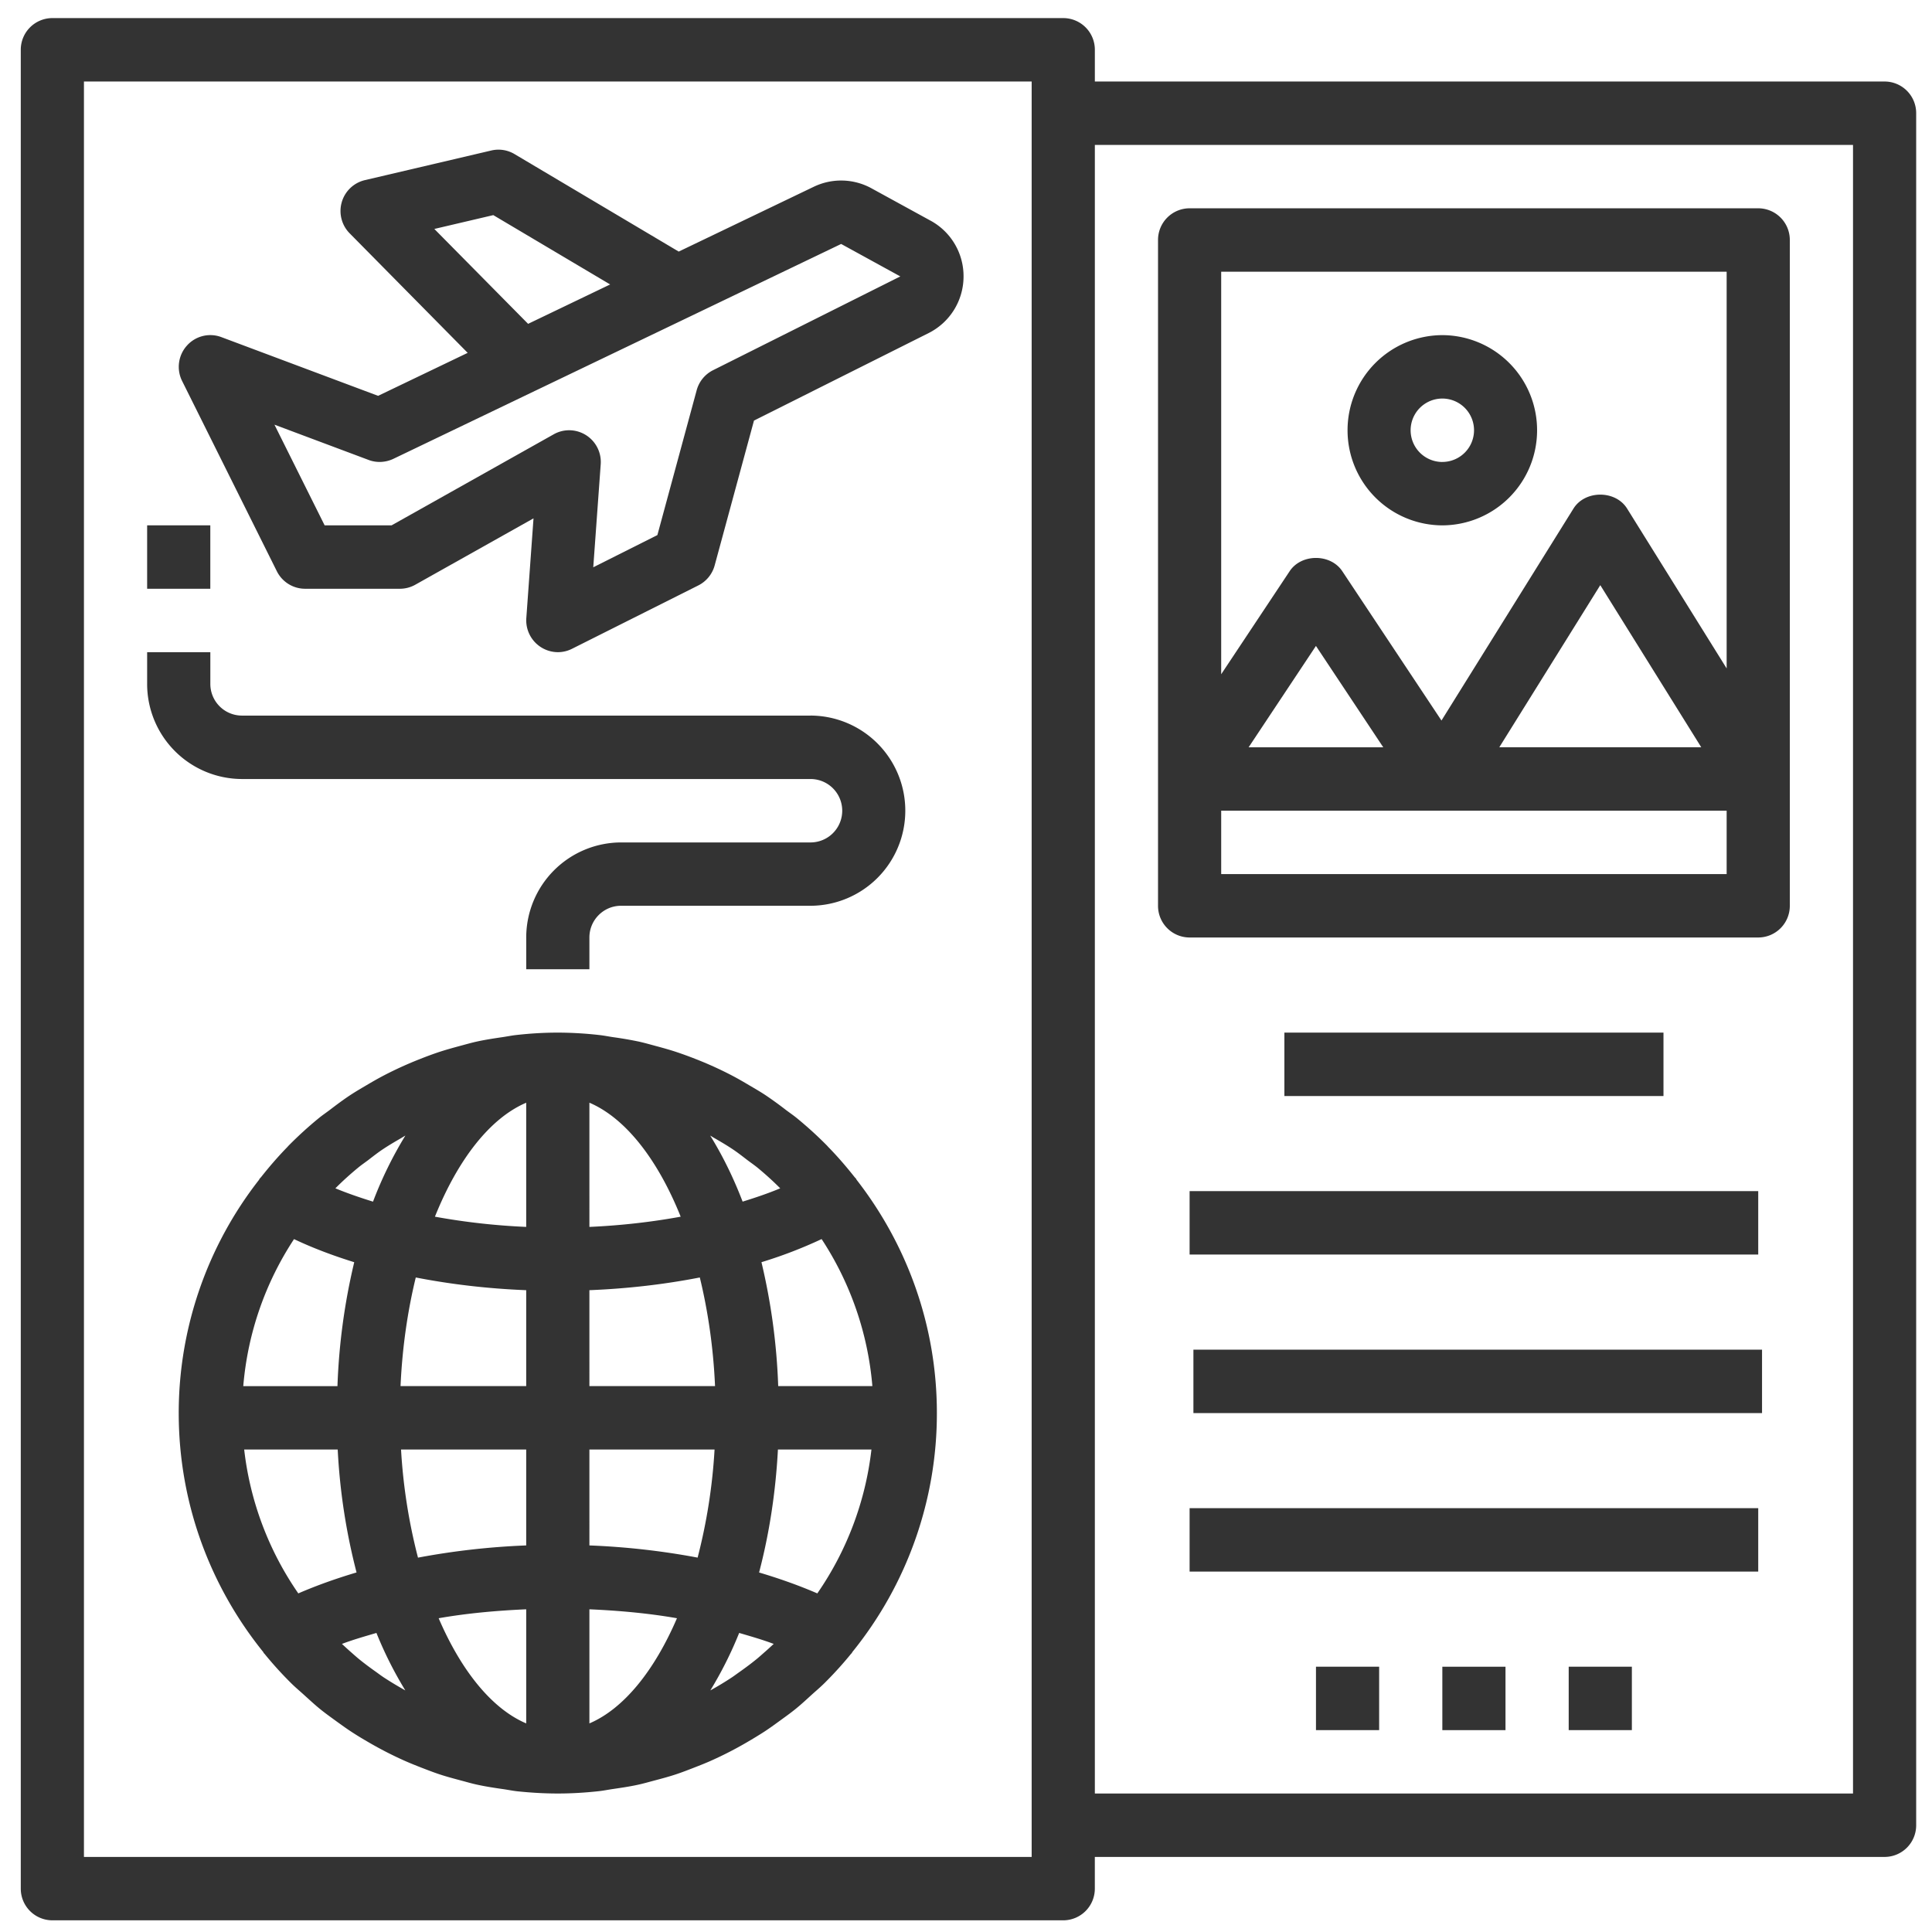 <svg width="69" height="69" viewBox="0 0 69 69" xmlns="http://www.w3.org/2000/svg" xmlns:xlink="http://www.w3.org/1999/xlink"><title>travel</title><desc>Created using Figma</desc><use xlink:href="#a" transform="translate(6.384 5.345)" fill="#333"/><use xlink:href="#b" transform="translate(6.383 36.879)" fill="#333"/><use xlink:href="#c" transform="translate(.742 .646)" fill="#333"/><use xlink:href="#d" transform="translate(5.255 23.292)" fill="#333"/><use xlink:href="#e" transform="translate(5.255 18.762)" fill="#333"/><use xlink:href="#f" transform="translate(48.127 11.969)" fill="#333"/><use xlink:href="#g" transform="translate(41.358 7.439)" fill="#333"/><use xlink:href="#h" transform="translate(42.486 42.54)" fill="#333"/><use xlink:href="#i" transform="translate(42.622 48.202)" fill="#333"/><use xlink:href="#j" transform="translate(42.486 53.863)" fill="#333"/><use xlink:href="#k" transform="translate(46.999 59.525)" fill="#333"/><use xlink:href="#k" transform="translate(51.512 59.525)" fill="#333"/><use xlink:href="#l" transform="translate(56.025 59.525)" fill="#333"/><use xlink:href="#m" transform="translate(45.871 36.879)" fill="#333"/><defs><path id="a" d="M26.852 2.537L24.74 1.38a2.255 2.255 0 0 0-2.056-.057L17.856 3.64 11.992.158a1.119 1.119 0 0 0-.83-.128L6.649 1.088a1.129 1.129 0 0 0-.828.79c-.113.393-.005.818.282 1.109l4.216 4.27L7.12 8.792 1.522 6.695A1.119 1.119 0 0 0 .29 7c-.31.345-.377.847-.17 1.262l3.383 6.794c.192.384.582.626 1.01.626h3.385c.193 0 .382-.05.55-.144l4.222-2.37-.257 3.564a1.136 1.136 0 0 0 1.126 1.215c.172 0 .345-.04.504-.12l4.513-2.264c.286-.144.5-.404.584-.716l1.404-5.172 6.236-3.124a2.262 2.262 0 0 0 1.248-1.986 2.258 2.258 0 0 0-1.175-2.028zm-17.725.295l2.107-.494 4.173 2.476-2.93 1.407-3.35-3.39zm9.955 5.045a1.13 1.13 0 0 0-.585.716l-1.403 5.172-2.29 1.15.266-3.678a1.133 1.133 0 0 0-1.125-1.216c-.19 0-.38.047-.55.143l-5.793 3.253H5.21L3.418 9.822l3.364 1.26c.285.108.605.091.881-.039l5.061-2.429h.001l5.563-2.669 5.369-2.577 2.113 1.159-6.688 3.35z"/><path id="b" d="M24.21 5.255c-.009-.01-.009-.024-.017-.033-.019-.024-.04-.044-.06-.068-.293-.37-.6-.727-.93-1.064-.017-.017-.032-.036-.048-.053-.34-.345-.698-.67-1.073-.978-.128-.105-.265-.198-.397-.297a13.41 13.41 0 0 0-.727-.527c-.188-.124-.382-.237-.576-.35-.21-.125-.42-.247-.637-.36a13.152 13.152 0 0 0-1.302-.589A13.405 13.405 0 0 0 17.796.7c-.247-.083-.5-.153-.753-.221-.204-.055-.406-.113-.614-.159a13.316 13.316 0 0 0-.912-.157c-.17-.025-.338-.06-.51-.078A13.413 13.413 0 0 0 13.54 0c-.497 0-.985.03-1.468.084-.172.018-.34.053-.51.078-.307.045-.612.092-.912.157-.207.046-.41.104-.614.159-.253.068-.505.138-.753.22a12.58 12.58 0 0 0-.647.238 13.36 13.36 0 0 0-1.302.59c-.216.112-.427.234-.637.358-.193.114-.387.227-.575.351-.25.165-.49.345-.728.527-.132.1-.269.192-.397.297-.375.307-.732.633-1.073.978-.017.017-.032.036-.048.053-.329.337-.637.694-.93 1.064-.02.024-.041.044-.06.068-.008.01-.01.023-.016.033A13.527 13.527 0 0 0 0 13.588c0 3.232 1.135 6.201 3.02 8.536.006.009.007.021.014.03.013.017.03.03.043.048.288.353.595.692.918 1.013.156.157.324.296.485.443.182.164.36.33.55.486.194.158.397.303.599.45.173.125.346.25.525.368.213.14.428.269.647.395a13.283 13.283 0 0 0 1.228.631c.214.096.431.183.65.268.214.082.425.165.642.236.25.083.506.15.762.219.197.052.391.11.592.152.304.066.615.113.925.157.162.024.32.056.484.075.48.05.964.08 1.455.08.49 0 .974-.03 1.453-.082.162-.017.321-.05.484-.074.311-.046.621-.09.925-.157.2-.043.395-.1.592-.152.256-.068.512-.136.762-.219.216-.071.428-.154.642-.237.219-.085.436-.17.65-.267a13.19 13.19 0 0 0 1.229-.632c.218-.127.433-.256.646-.394.179-.117.352-.243.525-.369.202-.147.404-.29.6-.45.189-.153.367-.32.549-.485.162-.147.33-.287.485-.443.323-.322.63-.66.918-1.013.014-.017.03-.03.043-.048.007-.009.008-.021.015-.03a13.54 13.54 0 0 0 3.02-8.536c0-3.14-1.077-6.029-2.868-8.332zM6.403 4.827c.115-.096.239-.18.359-.27.164-.126.327-.255.497-.37.222-.15.454-.286.686-.42.05-.03.1-.062.15-.09a14.046 14.046 0 0 0-1.156 2.36c-.47-.146-.924-.302-1.344-.476.258-.26.528-.503.808-.734zM4.118 7.375c.658.312 1.38.586 2.15.825a22.386 22.386 0 0 0-.599 4.426H2.305c.162-1.928.805-3.72 1.813-5.251zm.153 12.653a11.262 11.262 0 0 1-1.933-5.138h3.34a21.85 21.85 0 0 0 .673 4.39c-.73.217-1.426.465-2.08.748zm3.699 3.395a12.234 12.234 0 0 1-.654-.399c-.09-.06-.178-.126-.266-.19-.202-.142-.4-.289-.592-.444-.096-.078-.19-.162-.283-.244-.118-.102-.232-.208-.346-.314.39-.148.813-.269 1.232-.392a13.81 13.81 0 0 0 1.032 2.053l-.123-.07zm4.44 1.248c-1.23-.524-2.323-1.886-3.127-3.756.998-.175 2.05-.272 3.127-.319v4.075zm0-6.356a26.393 26.393 0 0 0-3.865.436 19.938 19.938 0 0 1-.605-3.861h4.47v3.425zm0-5.69H7.922c.061-1.372.252-2.68.544-3.88 1.249.244 2.574.4 3.944.454v3.426zm0-5.686a24.016 24.016 0 0 1-3.26-.365c.816-2.032 1.963-3.517 3.26-4.07v4.435zm10.55.434a11.275 11.275 0 0 1 1.813 5.252H21.41a22.388 22.388 0 0 0-.598-4.426 16.06 16.06 0 0 0 2.15-.826zm-3.828-3.606c.231.134.464.27.685.42.17.115.333.244.498.37.12.09.243.175.36.27.278.23.549.474.807.734-.418.175-.873.33-1.343.475-.331-.865-.721-1.652-1.157-2.358.05.028.1.06.15.09zm-4.465-1.264c1.297.554 2.445 2.039 3.26 4.071-1.038.19-2.134.315-3.26.365V2.503zm0 6.696c1.37-.055 2.695-.21 3.943-.454.292 1.2.484 2.508.544 3.88h-4.487V9.199zm0 15.472v-4.075c1.077.047 2.129.144 3.127.319-.804 1.87-1.899 3.232-3.127 3.756zm0-6.356V14.89h4.47a19.949 19.949 0 0 1-.605 3.86 26.393 26.393 0 0 0-3.865-.435zm6.235 3.831c-.093.082-.186.166-.283.244-.192.156-.39.302-.592.445-.09.063-.176.128-.266.189a11.264 11.264 0 0 1-.775.469 13.87 13.87 0 0 0 1.03-2.053c.42.123.841.244 1.233.392-.114.106-.228.212-.347.314zm1.905-2.118c-.655-.283-1.35-.53-2.08-.747.356-1.355.59-2.828.673-4.391h3.34a11.288 11.288 0 0 1-1.933 5.138z"/><path id="c" d="M66.564 2.265H38.36V1.132A1.13 1.13 0 0 0 37.231 0H1.128A1.13 1.13 0 0 0 0 1.132v65.673a1.13 1.13 0 0 0 1.128 1.132h36.103a1.13 1.13 0 0 0 1.128-1.132v-1.132h28.205a1.13 1.13 0 0 0 1.129-1.133V3.397a1.13 1.13 0 0 0-1.129-1.132zM36.103 65.673H2.256V2.265h33.847v63.408zm29.333-2.265H38.36V4.53h27.077v58.88z"/><path id="d" d="M23.692 2.265H3.386a1.131 1.131 0 0 1-1.129-1.133V0H0v1.132A3.395 3.395 0 0 0 3.385 4.53h20.307a1.131 1.131 0 0 1 0 2.265h-6.769a3.395 3.395 0 0 0-3.384 3.397v1.132h2.256V10.19c0-.625.507-1.133 1.128-1.133h6.77a3.395 3.395 0 0 0 3.384-3.397 3.395 3.395 0 0 0-3.385-3.396z"/><path id="e" d="M2.256 0H0v2.265h2.256V0z"/><path id="f" d="M3.385 0A3.395 3.395 0 0 0 0 3.397a3.395 3.395 0 0 0 3.385 3.397 3.395 3.395 0 0 0 3.384-3.397A3.395 3.395 0 0 0 3.385 0zm0 4.53a1.131 1.131 0 0 1 0-2.265 1.131 1.131 0 0 1 0 2.264z"/><path id="g" d="M21.436 0H1.128A1.13 1.13 0 0 0 0 1.132V24.91a1.13 1.13 0 0 0 1.128 1.133h20.308a1.13 1.13 0 0 0 1.128-1.133V1.132A1.13 1.13 0 0 0 21.436 0zm-1.128 23.778H2.256v-2.264h18.052v2.264zm-17.071-4.53L5.64 15.63l2.404 3.62H3.237zm8.952 0l3.606-5.789 3.606 5.79h-7.212zm8.119-2.815l-3.556-5.71c-.413-.662-1.5-.662-1.914 0l-4.715 7.571L6.58 12.96c-.419-.63-1.46-.63-1.878 0l-2.446 3.681V2.265h18.052v14.168z"/><path id="h" d="M20.308 0H0v2.265h20.308V0z"/><path id="i" d="M20.308 0H0v2.265h20.308V0z"/><path id="j" d="M20.308 0H0v2.265h20.308V0z"/><path id="k" d="M2.256 0H0v2.265h2.256V0z"/><path id="l" d="M2.256 0H0v2.265h2.256V0z"/><path id="m" d="M13.539 0H0v2.265h13.539V0z"/></defs></svg>